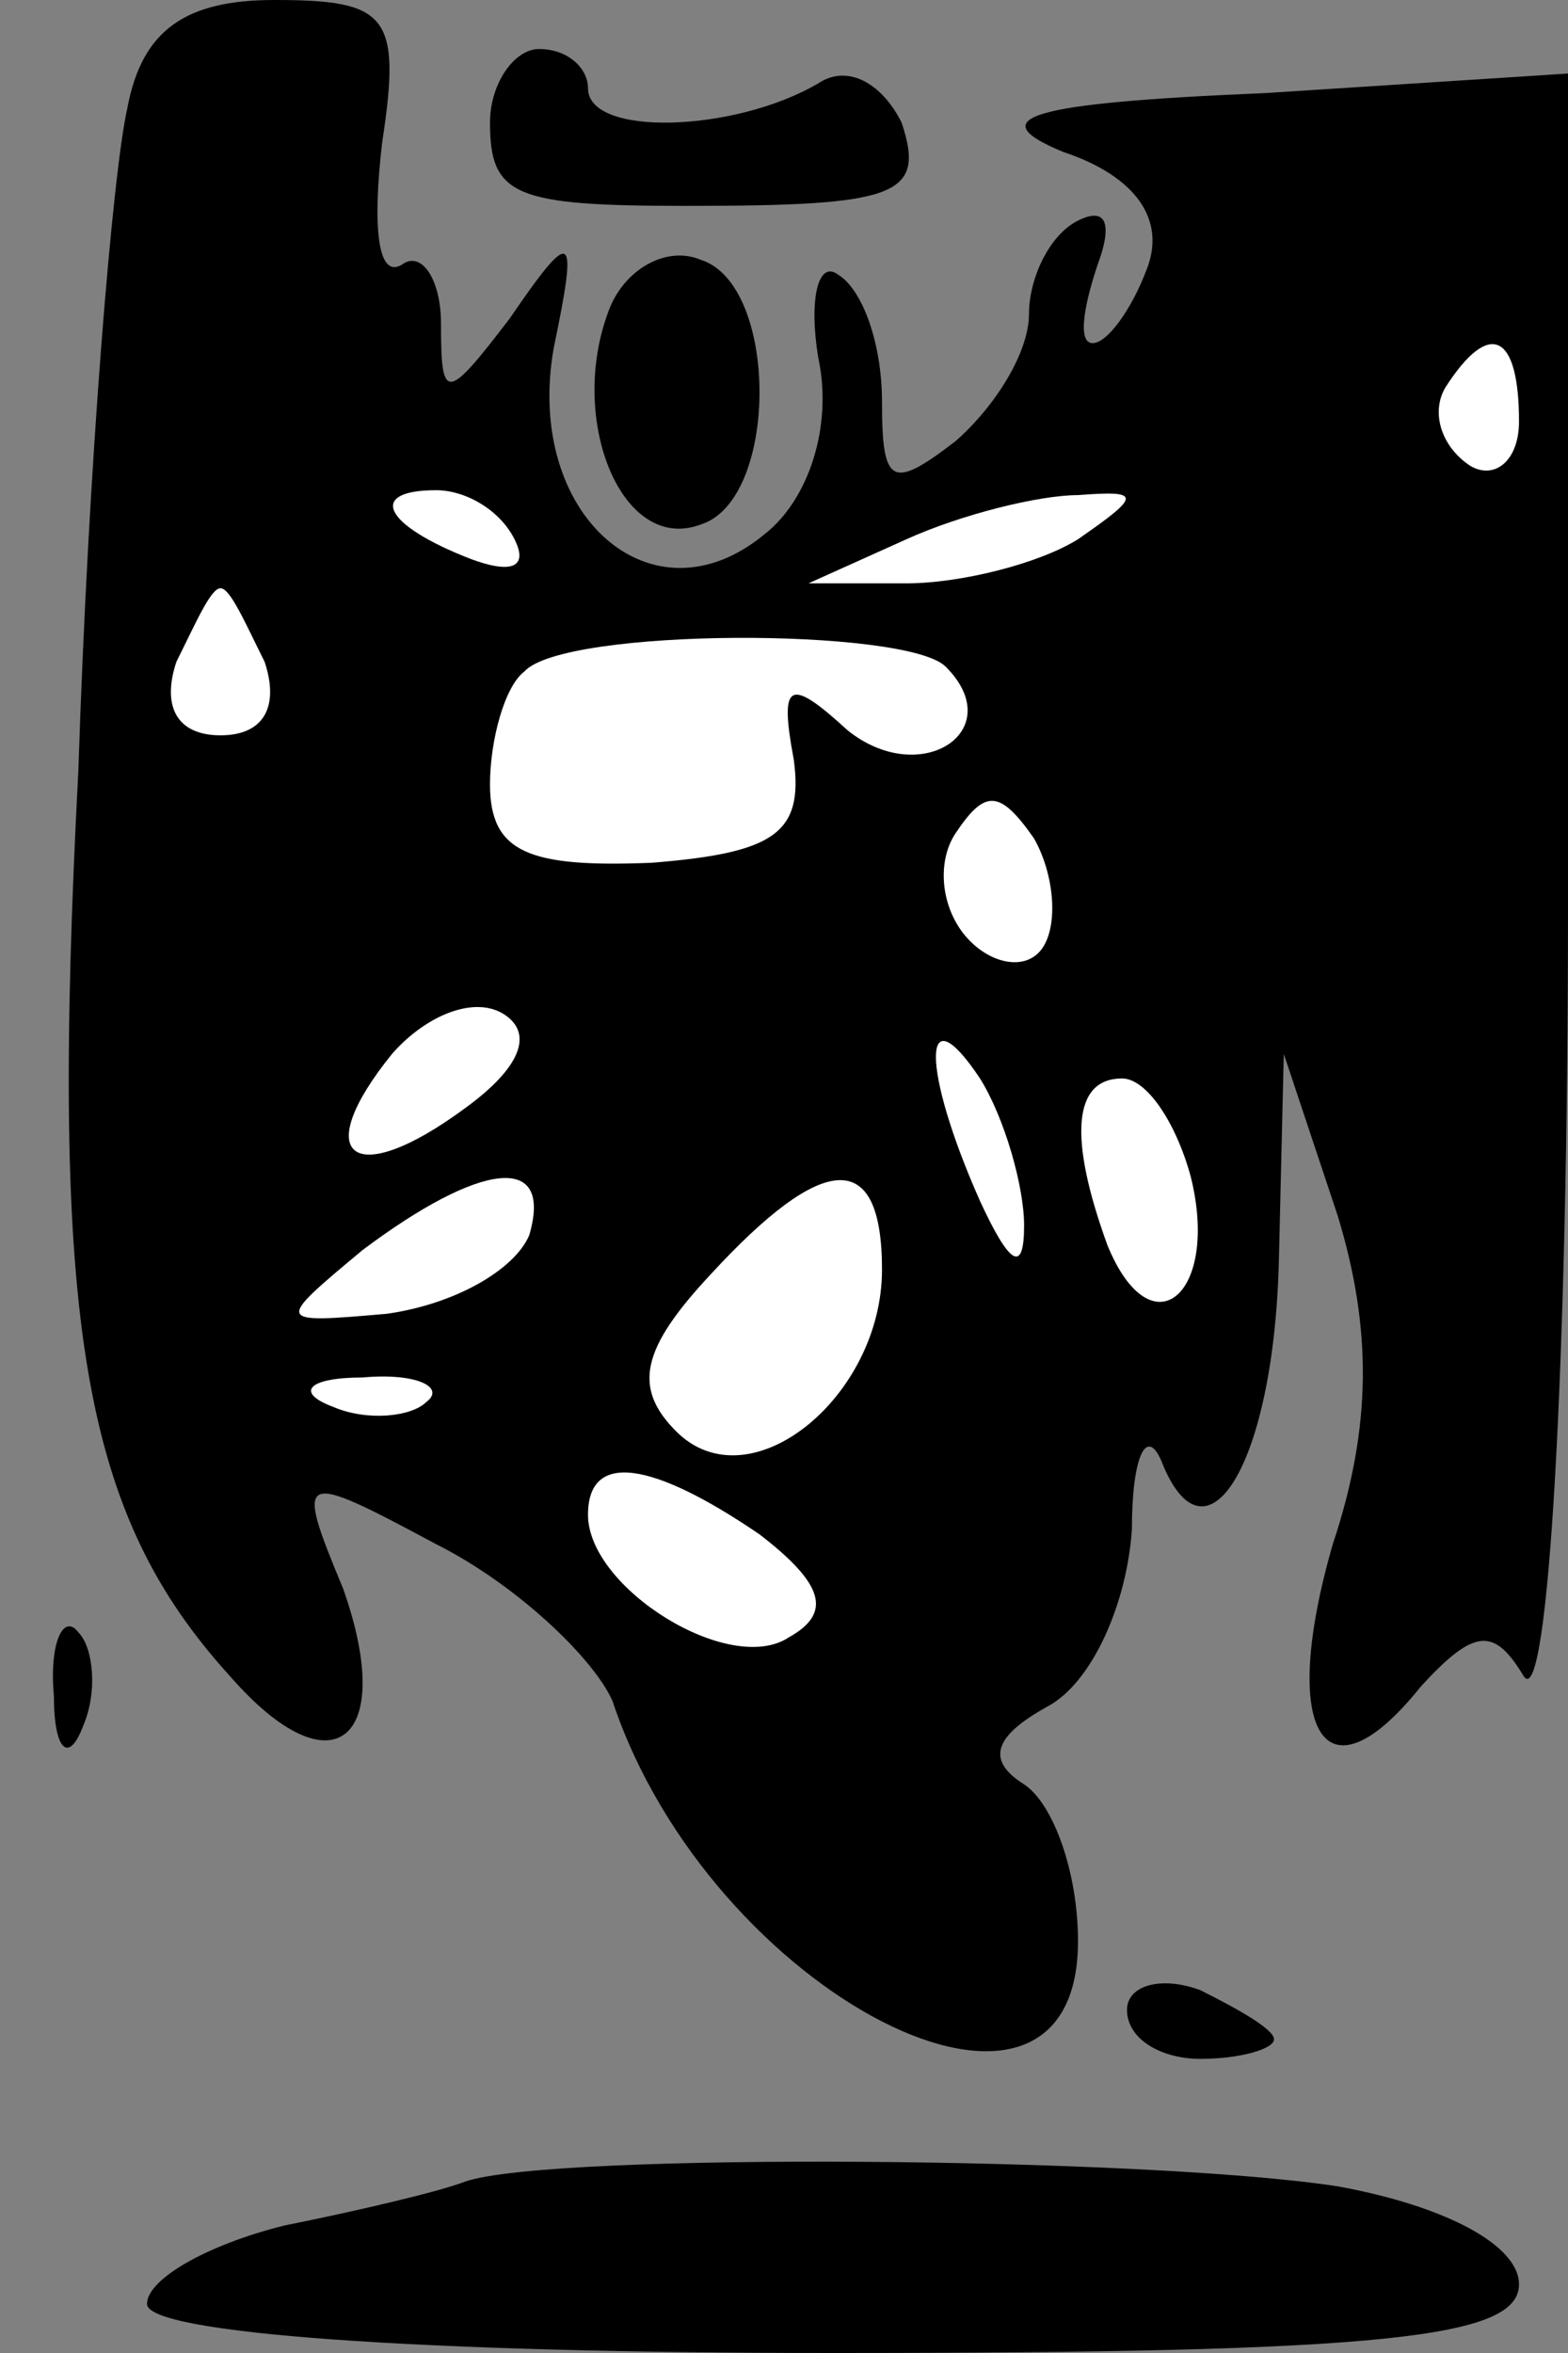 <?xml version="1.0" standalone="no"?>
<!DOCTYPE svg PUBLIC "-//W3C//DTD SVG 20010904//EN"
 "http://www.w3.org/TR/2001/REC-SVG-20010904/DTD/svg10.dtd">
<svg version="1.0" xmlns="http://www.w3.org/2000/svg"
 width="32pt" height="48pt" viewBox="0 0 32 48"
 preserveAspectRatio="xMidYMid meet">
<rect x="0" y="0" width="32" height="48" fill="#808080" stroke="none"/>
<g transform="translate(0,48) scale(0.1,-0.1)"
fill="#000000" stroke="none">
<path fill="#000000" stroke="none" d="M26 458 c-3 -13 -8 -73 -10 -135 -6
-114 1 -152 31 -185 21 -24 34 -13 23 18 -10 24 -9 24 19 9 16 -8 32 -23 36
-32 20 -60 95 -98 95 -49 0 14 -5 28 -11 32 -8 5 -6 10 5 16 9 5 16 21 17 36
0 15 3 21 6 14 9 -23 23 -1 24 41 l1 42 11 -33 c7 -23 7 -43 -1 -67 -11 -38
-2 -54 18 -29 11 12 15 12 21 2 5 -7 9 64 9 157 l0 170 -62 -4 c-48 -2 -58 -5
-41 -12 15 -5 21 -14 17 -24 -3 -8 -8 -15 -11 -15 -3 0 -2 7 1 16 3 8 2 12 -4
9 -6 -3 -10 -12 -10 -19 0 -8 -7 -19 -15 -26 -13 -10 -15 -9 -15 8 0 12 -4 23
-9 26 -4 3 -6 -5 -4 -17 3 -14 -2 -29 -11 -36 -23 -19 -49 4 -43 38 5 24 4 25
-9 6 -13 -17 -14 -17 -14 -1 0 9 -4 15 -8 12 -5 -3 -6 8 -4 25 4 26 1 29 -22
29 -18 0 -27 -6 -30 -22z"/>
<path fill="#ffffff" stroke="none" d="M310 394 c0 -8 -5 -12 -10 -9 -6 4 -8
11 -5 16 9 14 15 11 15 -7z"/>
<path fill="#ffffff" stroke="none" d="M105 370 c3 -6 -1 -7 -9 -4 -18 7 -21
14 -7 14 6 0 13 -4 16 -10z"/>
<path fill="#ffffff" stroke="none" d="M220 370 c-8 -5 -24 -9 -35 -9 l-20 0
20 9 c11 5 27 9 35 9 13 1 13 0 0 -9z"/>
<path fill="#ffffff" stroke="none" d="M54 345 c3 -9 0 -15 -9 -15 -9 0 -12 6
-9 15 4 8 7 15 9 15 2 0 5 -7 9 -15z"/>
<path fill="#ffffff" stroke="none" d="M193 344 c13 -13 -5 -25 -20 -13 -12
11 -14 10 -11 -6 2 -15 -4 -19 -29 -21 -25 -1 -33 2 -33 16 0 9 3 20 7 23 8 9
78 9 86 1z"/>
<path fill="#ffffff" stroke="none" d="M213 287 c-3 -5 -10 -4 -15 1 -6 6 -7
16 -3 22 6 9 9 9 16 -1 4 -7 5 -17 2 -22z"/>
<path fill="#ffffff" stroke="none" d="M95 254 c-23 -17 -32 -10 -15 11 7 8
17 12 23 8 6 -4 3 -11 -8 -19z"/>
<path fill="#ffffff" stroke="none" d="M209 230 c0 -10 -3 -8 -9 5 -12 27 -12
43 0 25 5 -8 9 -22 9 -30z"/>
<path fill="#ffffff" stroke="none" d="M243 240 c6 -24 -8 -36 -17 -14 -8 22
-7 34 3 34 5 0 11 -9 14 -20z"/>
<path fill="#ffffff" stroke="none" d="M108 228 c-3 -7 -15 -14 -29 -16 -23
-2 -23 -2 -5 13 24 18 39 20 34 3z"/>
<path fill="#ffffff" stroke="none" d="M180 221 c0 -26 -27 -48 -42 -33 -9 9
-7 17 7 32 23 25 35 26 35 1z"/>
<path fill="#ffffff" stroke="none" d="M87 194 c-3 -3 -12 -4 -19 -1 -8 3 -5
6 6 6 11 1 17 -2 13 -5z"/>
<path fill="#ffffff" stroke="none" d="M155 167 c13 -10 15 -16 6 -21 -12 -8
-41 10 -41 25 0 13 13 11 35 -4z"/>
<path fill="#000000" stroke="none" d="M100 455 c0 -15 5 -17 40 -17 43 0 49
2 44 17 -4 8 -11 12 -17 8 -17 -10 -47 -11 -47 -1 0 4 -4 8 -10 8 -5 0 -10 -7
-10 -15z"/>
<path fill="#000000" stroke="none" d="M124 416 c-8 -22 3 -49 19 -43 16 5 16
49 0 54 -7 3 -16 -2 -19 -11z"/>
<path fill="#000000" stroke="none" d="M11 134 c0 -11 3 -14 6 -6 3 7 2 16 -1
19 -3 4 -6 -2 -5 -13z"/>
<path fill="#000000" stroke="none" d="M230 70 c0 -6 7 -10 15 -10 8 0 15 2
15 4 0 2 -7 6 -15 10 -8 3 -15 1 -15 -4z"/>
<path fill="#000000" stroke="none" d="M95 35 c-5 -2 -22 -6 -37 -9 -16 -4
-28 -11 -28 -16 0 -6 55 -10 140 -10 112 0 140 3 140 14 0 8 -15 16 -37 20
-39 6 -160 7 -178 1z"/>
</g>
</svg>
